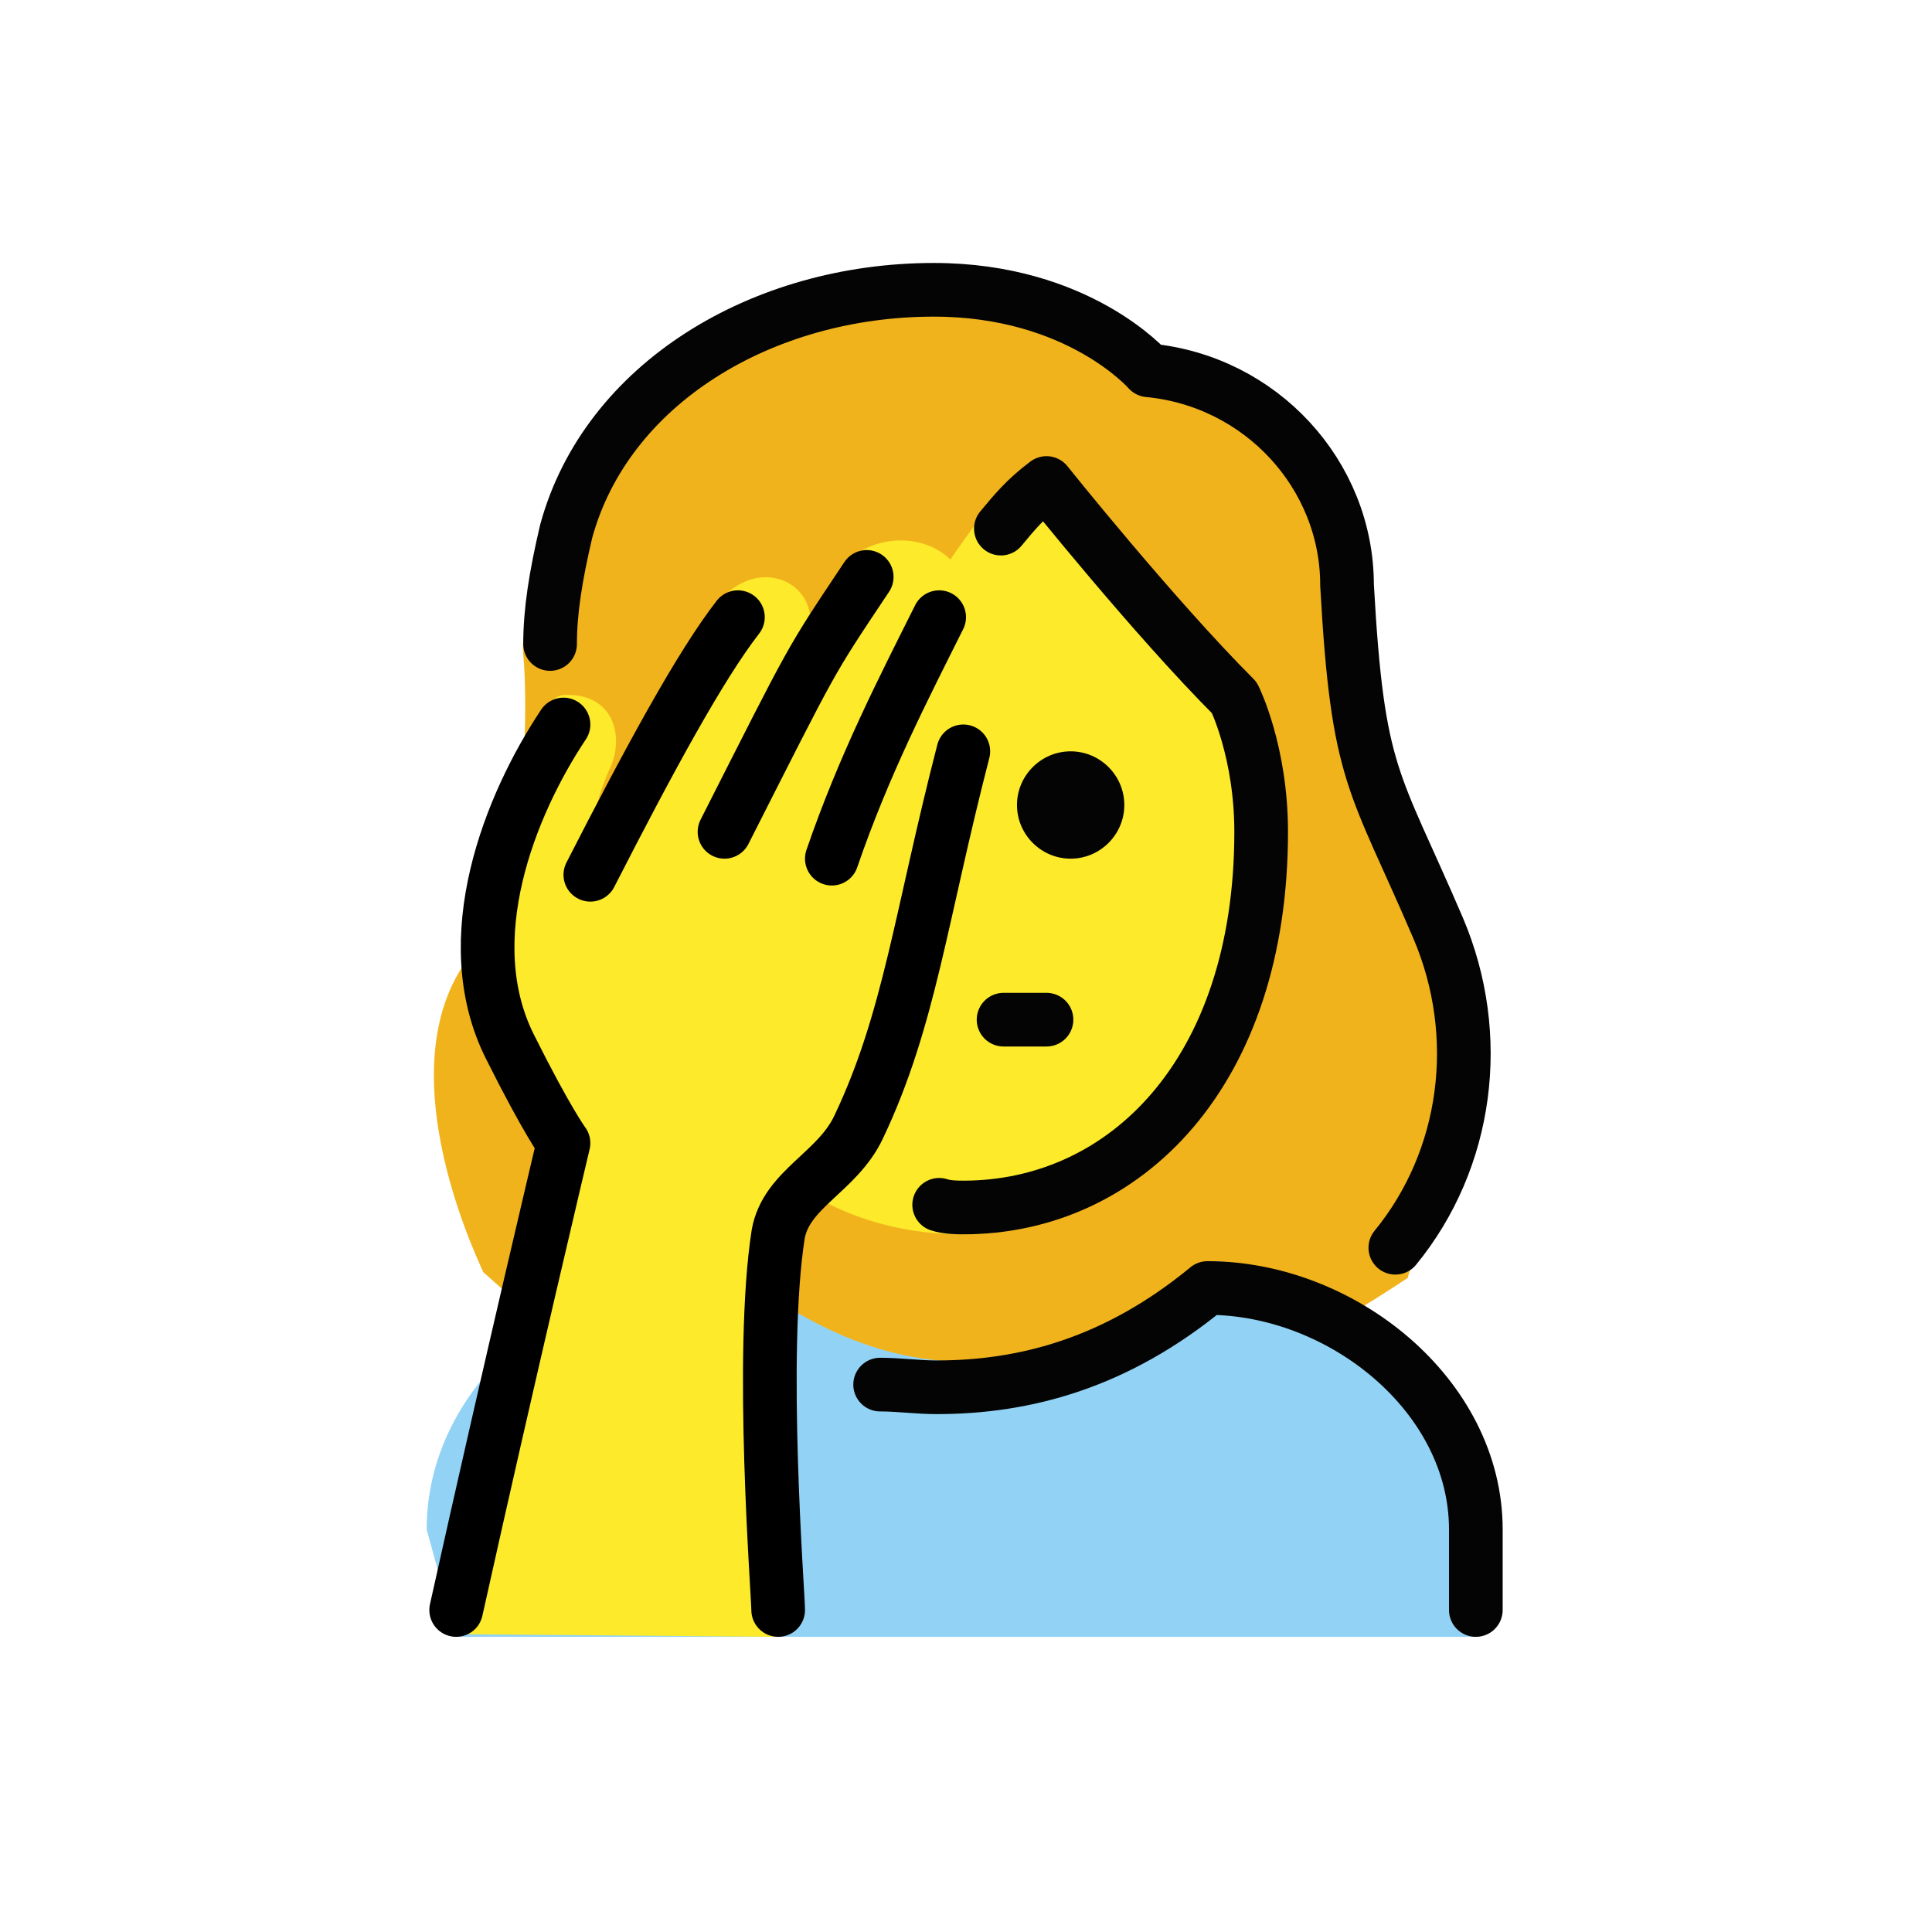 <?xml version="1.0" encoding="utf-8"?>
<!-- Generator: Adobe Illustrator 16.0.4, SVG Export Plug-In . SVG Version: 6.00 Build 0)  -->
<!DOCTYPE svg PUBLIC "-//W3C//DTD SVG 1.1//EN" "http://www.w3.org/Graphics/SVG/1.1/DTD/svg11.dtd">
<svg version="1.1" id="lines" xmlns="http://www.w3.org/2000/svg" xmlns:xlink="http://www.w3.org/1999/xlink" x="0px" y="0px"
	 width="72px" height="72px" viewBox="0 0 72 72" enable-background="new 0 0 72 72" xml:space="preserve">
<g id="farbe">
	<path fill="#F1B31C" d="M52.5,47.6c-0.4,0.4,3.6-7.6,0.8-12.4c-0.4-0.9-1-2.3-1.3-3.2c-1.5-3.3-1.9-4-2.2-10.1c0-3.7-3.2-7-6.8-7.3
		c-0.3,0-0.5-0.1-0.7-0.3c-0.1-0.1-2.8-3-7.7-3c-6.2,0-11.3,4-12.6,8.9c-0.5,2-2.7,2.1-2.5,4.2c0.2,2,0,7-0.7,8.9
		c-0.2,0.8-0.6,1.5-1.1,2.1C14,39.7,18.2,47.7,18,47.4C28.1,56.6,39.7,56.1,52.5,47.6z"/>
	<path fill="#92D3F5" d="M17,61l-1.1-4c0-5.9,6.1-10,11.1-10c6,5,12,5,18,0c5,0,10,5,10,10v4"/>
	<path fill="#FCEA2B" d="M28.9,61c0-0.6-0.7-10.4,0-15c0.3-1.7,2-2,3-4c3-6,1.8-8.3,4-14c1.1-3-1.6-3.7-3.1-0.6l3-3.8
		c1.2-3.3-2.6-4.4-4.3-2.6l-1.8,3.6c1.6-2.4-1-4.1-2.7-2.4c-1.6,1.7-3.6,6.3-5.1,10.7c0,0-0.1-2.2,0.8-4.2c0.6-1.2,0.2-2.9-1.7-2.8
		c-1,0.1-1.8,2.8-2.5,5.7c-0.8,2.9,0.1,7.2,0.7,8.4c1.4,2.8,1.7,2.9,1.7,2.9s-2,9-4,18"/>
	<path fill="#FCEA2B" d="M24.1,31c-0.2,8.7,4.4,15,11.8,15C43,46,47,39,47,31c0-5-8.9-13.5-8.9-13.5c-3.8,3.6-6.9,12.8-12.8,10.3
		C25.3,27.8,24.2,26,24.1,31z"/>
	<path fill="none" stroke="#040404" stroke-width="2" stroke-linecap="round" stroke-linejoin="round" d="M20.5,24
		c0-1.2,0.2-2.5,0.6-4.2c1.5-5.5,7.3-9,13.7-9c5.4,0,8,3,8,3c4.2,0.4,7.4,3.9,7.4,8c0.4,7.2,1,7.2,3.4,12.8c1.7,4,1.1,8.6-1.6,11.9"
		/>
	<path fill="#040404" d="M41.9,30c0,1.1-0.9,2-2,2s-2-0.9-2-2s0.9-2,2-2S41.9,28.9,41.9,30"/>
	<path fill="none" stroke="#040404" stroke-width="2" stroke-linecap="round" stroke-linejoin="round" d="M37.4,38
		c1.8,0-0.9,0,1.6,0"/>
	<path fill="none" stroke="#040404" stroke-width="2" stroke-linecap="round" stroke-linejoin="round" d="M55,60v-3c0-5-5-9-10-9
		c-3.4,2.8-6.8,3.7-10.1,3.7c-0.7,0-1.4-0.1-2.1-0.1"/>
	<path fill="none" stroke="#000000" stroke-width="2" stroke-linecap="round" stroke-linejoin="round" stroke-miterlimit="10" d="
		M32.3,21.5c-2.2,3.3-1.9,2.8-5.3,9.5"/>
	<path fill="none" stroke="#000000" stroke-width="2" stroke-linecap="round" stroke-linejoin="round" stroke-miterlimit="10" d="
		M22,32.6c2.2-4.3,4.1-7.8,5.5-9.6"/>
	<path fill="none" stroke="#000000" stroke-width="2" stroke-linecap="round" stroke-linejoin="round" stroke-miterlimit="10" d="
		M17,60c2-9,4-17.4,4-17.4s-0.6-0.8-2-3.6c-2-4,0-9,2-12"/>
	<path fill="none" stroke="#000000" stroke-width="2" stroke-linecap="round" stroke-linejoin="round" stroke-miterlimit="10" d="
		M35,23c-1.3,2.6-2.8,5.5-4,9"/>
	<path fill="none" stroke="#000000" stroke-width="2" stroke-linecap="round" stroke-linejoin="round" stroke-miterlimit="10" d="
		M29,60c0-0.6-0.7-9.5,0-14c0.3-1.7,2.2-2.3,3-4c1.9-4,2.3-7.8,3.9-14"/>
	<path fill="none" stroke="#040404" stroke-width="2" stroke-linecap="round" stroke-linejoin="round" d="M37.3,19.7
		c0.5-0.6,0.9-1.1,1.7-1.7c0,0,4,5,7,8c0,0,1,2,1,5c0,9-5.1,14-11.1,14c-0.2,0-0.6,0-0.9-0.1"/>
</g>
</svg>
